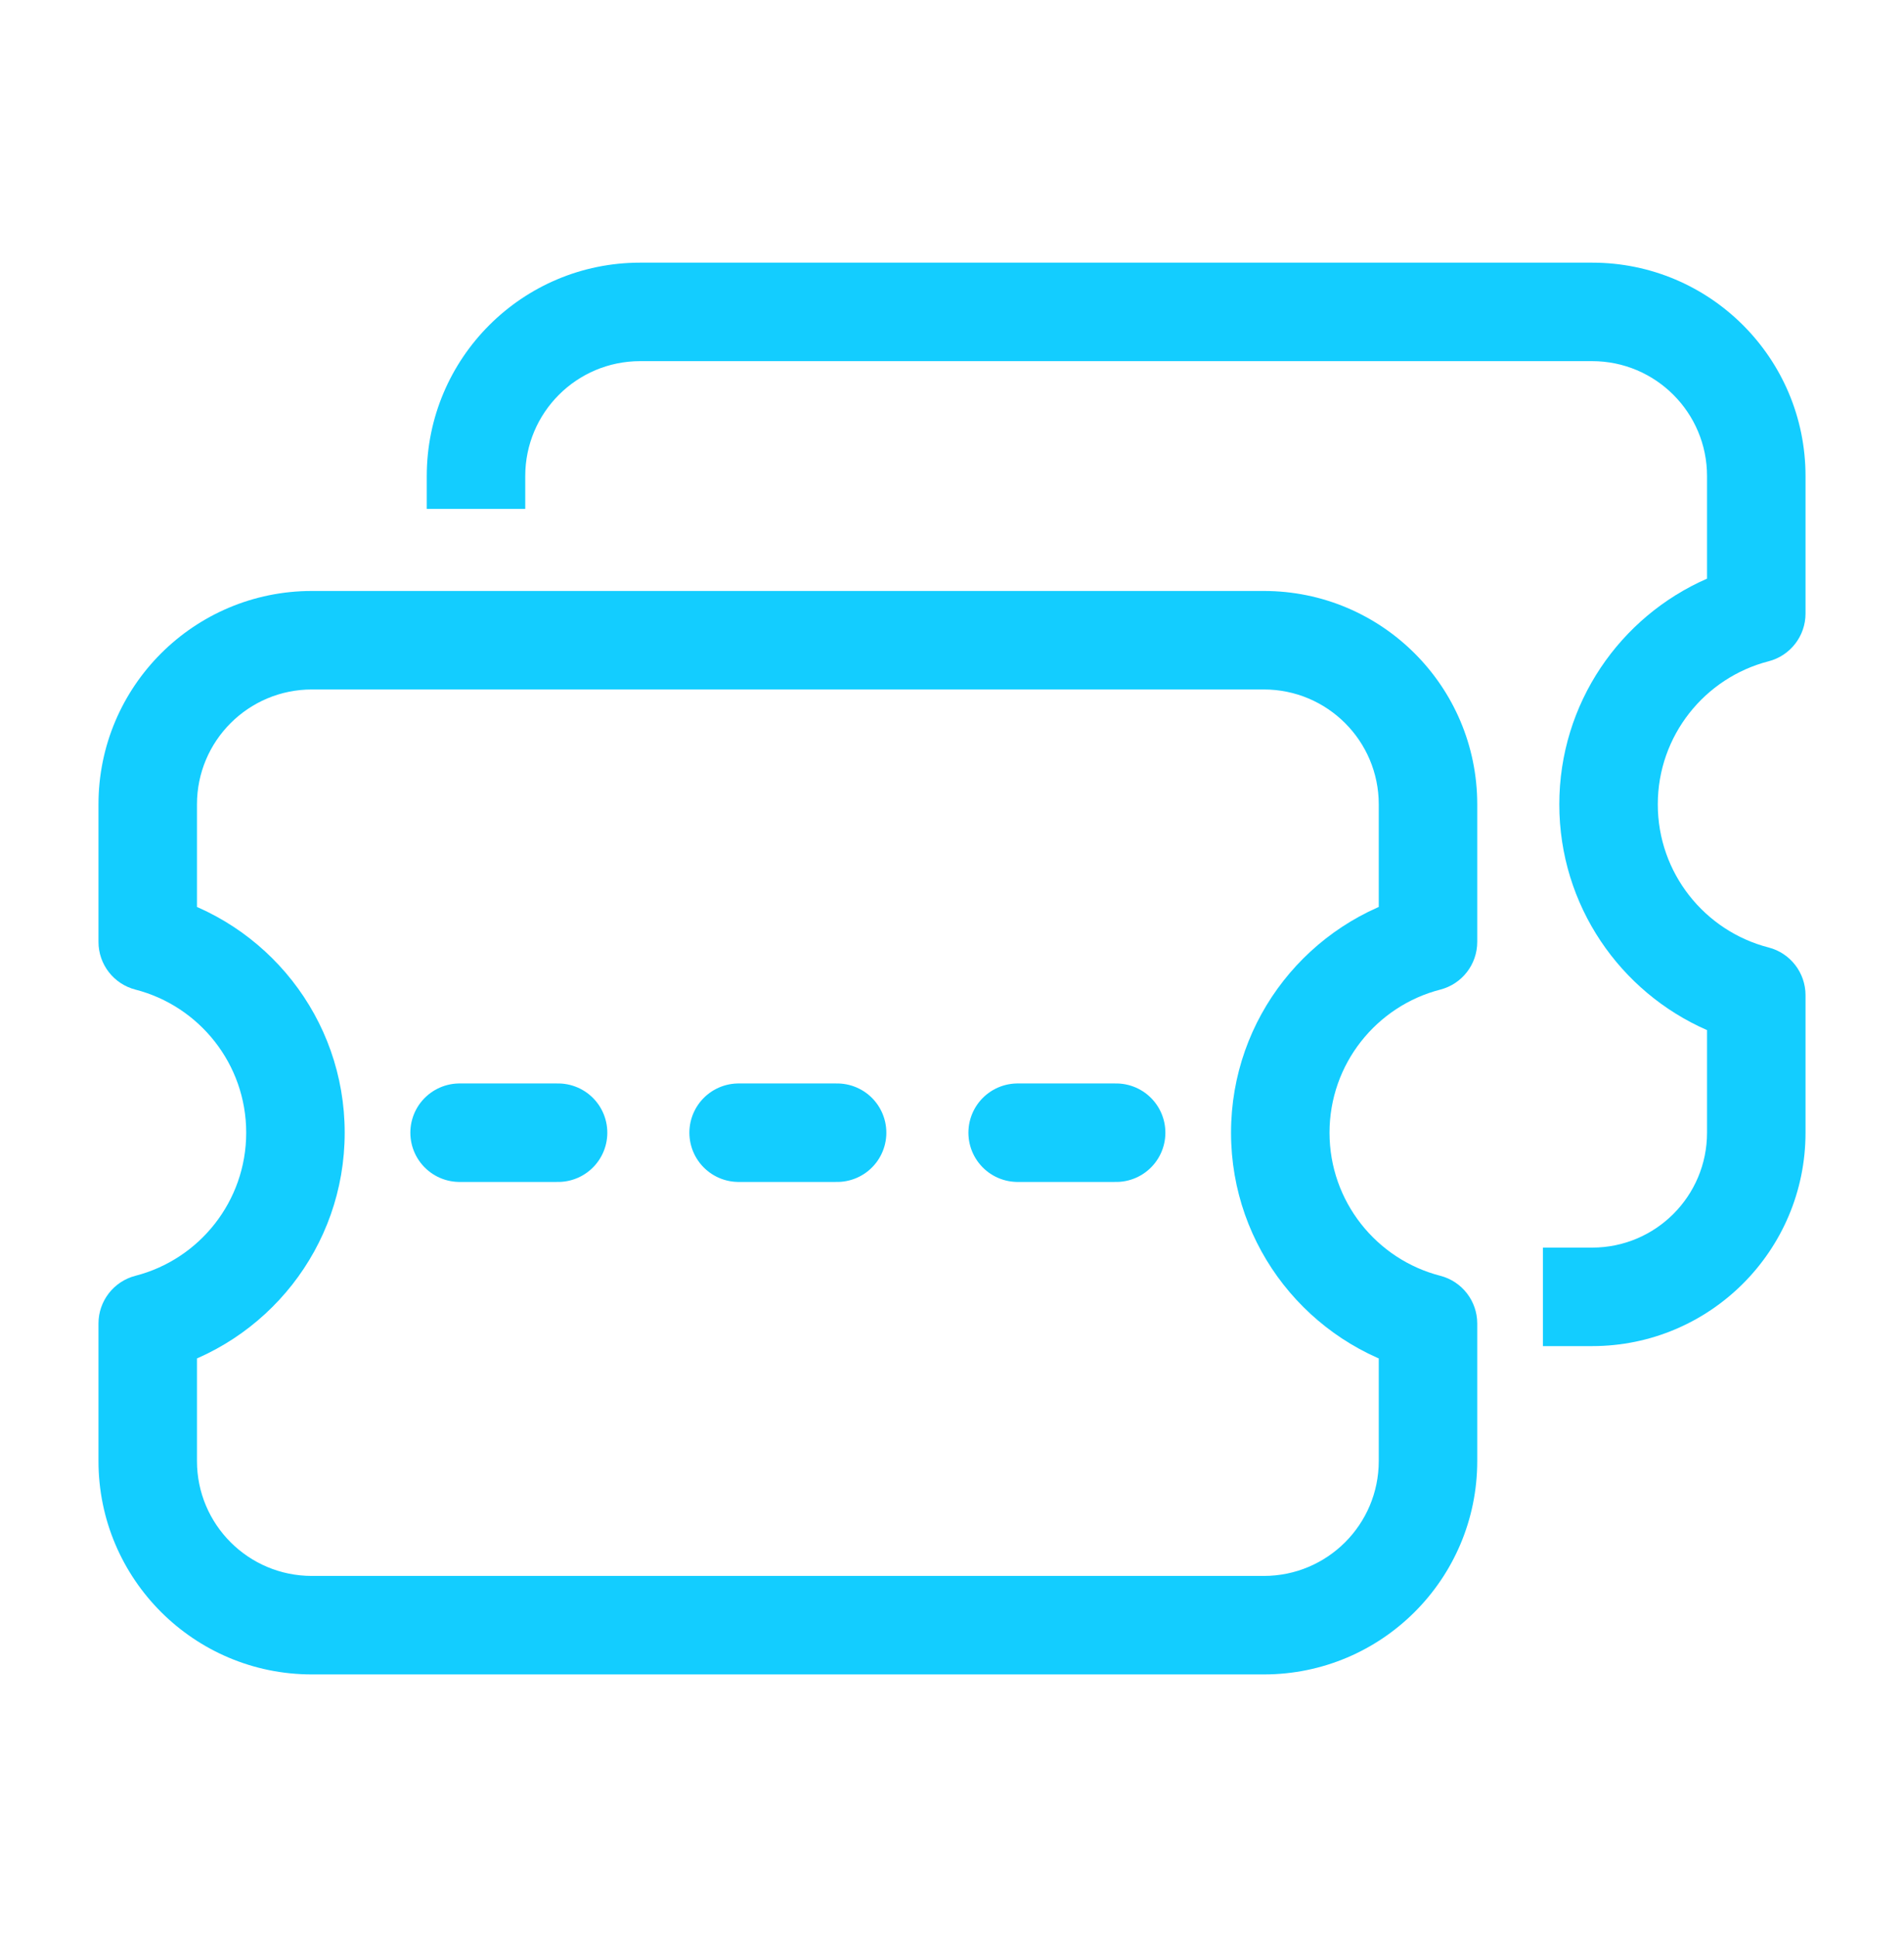 <svg width="58" height="59" viewBox="0 0 58 59" fill="none" xmlns="http://www.w3.org/2000/svg">
<path d="M43.5 28.689L43.874 30.142C44.537 29.971 45 29.374 45 28.689H43.5ZM43.5 40.311H45C45 39.627 44.537 39.029 43.874 38.858L43.5 40.311ZM4.5 40.311L4.126 38.858C3.463 39.029 3 39.627 3 40.311H4.5ZM4.5 28.689H3C3 29.374 3.463 29.971 4.126 30.142L4.5 28.689ZM9.5 18C5.91 18 3 20.91 3 24.5H6C6 22.567 7.567 21 9.5 21V18ZM38.5 18H9.5V21H38.5V18ZM45 24.5C45 20.91 42.09 18 38.5 18V21C40.433 21 42 22.567 42 24.5H45ZM45 28.689V24.5H42V28.689H45ZM40.5 34.5C40.5 32.405 41.933 30.641 43.874 30.142L43.126 27.236C39.892 28.069 37.5 31.003 37.5 34.5H40.5ZM43.874 38.858C41.933 38.359 40.5 36.595 40.5 34.5H37.5C37.5 37.997 39.892 40.931 43.126 41.764L43.874 38.858ZM45 44.5V40.311H42V44.5H45ZM38.5 51C42.09 51 45 48.09 45 44.5H42C42 46.433 40.433 48 38.5 48V51ZM9.5 51H38.5V48H9.5V51ZM3 44.5C3 48.09 5.91 51 9.5 51V48C7.567 48 6 46.433 6 44.5H3ZM3 40.311V44.5H6V40.311H3ZM7.5 34.5C7.5 36.595 6.067 38.359 4.126 38.858L4.874 41.764C8.108 40.931 10.5 37.997 10.5 34.5H7.5ZM4.126 30.142C6.067 30.641 7.5 32.405 7.5 34.5H10.5C10.5 31.003 8.108 28.069 4.874 27.236L4.126 30.142ZM3 24.5V28.689H6V24.5H3Z" fill="#13CDFF"/>
<path fill-rule="evenodd" clip-rule="evenodd" d="M48.5 8C52.09 8 55 10.91 55 14.5V18.689C55 19.373 54.537 19.971 53.874 20.142C51.933 20.641 50.5 22.405 50.5 24.5C50.5 26.595 51.933 28.359 53.874 28.858C54.537 29.029 55 29.627 55 30.311V34.5C55 38.09 52.09 41 48.5 41H47V38H48.5C50.433 38 52 36.433 52 34.5V31.375C49.352 30.218 47.5 27.577 47.5 24.5C47.5 21.423 49.352 18.782 52 17.625V14.5C52 12.567 50.433 11 48.5 11H19.5C17.567 11 16 12.567 16 14.5V15.5H13V14.5C13 10.91 15.91 8 19.5 8L48.5 8Z" fill="#13CDFF"/>
<path d="M14 34.5H17" stroke="#13CDFF" stroke-width="3" stroke-linecap="round" stroke-linejoin="round"/>
<path d="M22.5 34.5H25.5" stroke="#13CDFF" stroke-width="3" stroke-linecap="round" stroke-linejoin="round"/>
<path d="M31 34.5H34" stroke="#13CDFF" stroke-width="3" stroke-linecap="round" stroke-linejoin="round"/>
</svg>
